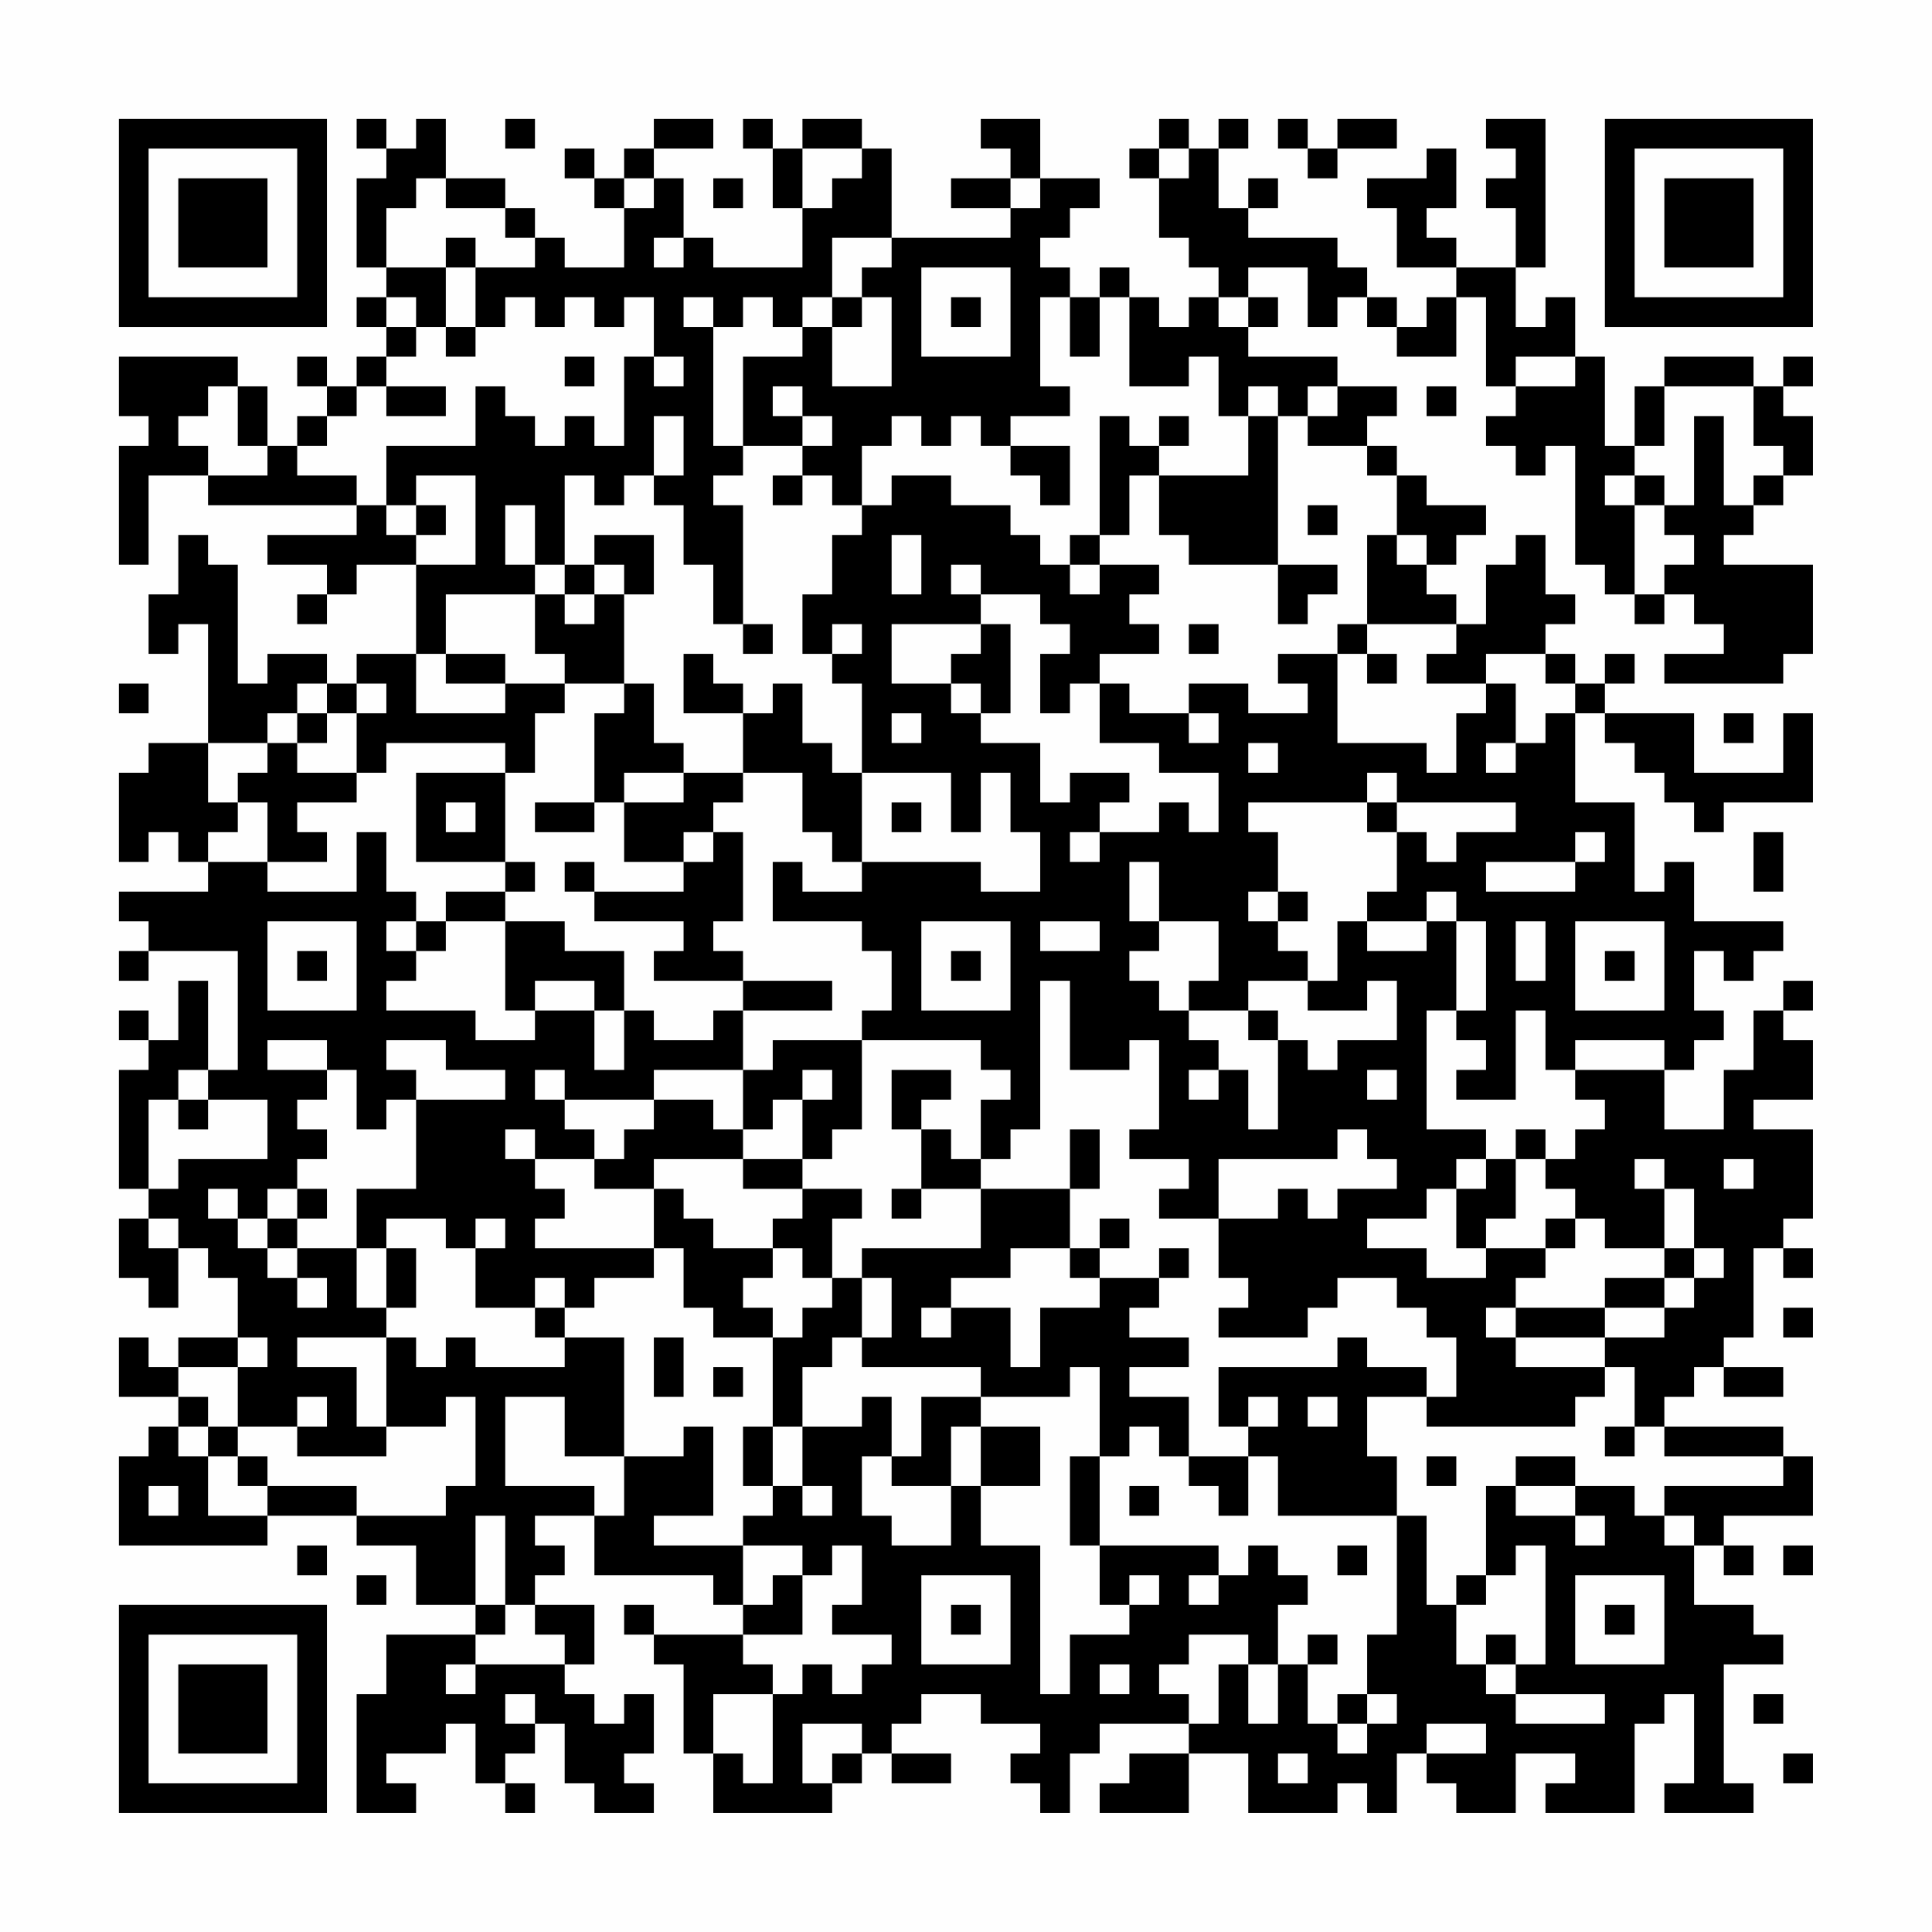 <?xml version="1.0" encoding="UTF-8"?>
<svg xmlns="http://www.w3.org/2000/svg" version="1.1" width="300" height="300" viewBox="0 0 300 300"><rect x="0" y="0" width="300" height="300" fill="#fefefe"/><g transform="scale(4.615)"><g transform="translate(4,4)"><path fill-rule="evenodd" d="M8 0L8 1L9 1L9 2L8 2L8 5L9 5L9 6L8 6L8 7L9 7L9 8L8 8L8 9L7 9L7 8L6 8L6 9L7 9L7 10L6 10L6 11L5 11L5 9L4 9L4 8L0 8L0 10L1 10L1 11L0 11L0 15L1 15L1 12L3 12L3 13L8 13L8 14L5 14L5 15L7 15L7 16L6 16L6 17L7 17L7 16L8 16L8 15L10 15L10 18L8 18L8 19L7 19L7 18L5 18L5 19L4 19L4 15L3 15L3 14L2 14L2 16L1 16L1 18L2 18L2 17L3 17L3 21L1 21L1 22L0 22L0 25L1 25L1 24L2 24L2 25L3 25L3 26L0 26L0 27L1 27L1 28L0 28L0 29L1 29L1 28L4 28L4 32L3 32L3 29L2 29L2 31L1 31L1 30L0 30L0 31L1 31L1 32L0 32L0 36L1 36L1 37L0 37L0 39L1 39L1 40L2 40L2 38L3 38L3 39L4 39L4 41L2 41L2 42L1 42L1 41L0 41L0 43L2 43L2 44L1 44L1 45L0 45L0 48L5 48L5 47L8 47L8 48L10 48L10 50L12 50L12 51L9 51L9 53L8 53L8 57L10 57L10 56L9 56L9 55L11 55L11 54L12 54L12 56L13 56L13 57L14 57L14 56L13 56L13 55L14 55L14 54L15 54L15 56L16 56L16 57L18 57L18 56L17 56L17 55L18 55L18 53L17 53L17 54L16 54L16 53L15 53L15 52L16 52L16 50L14 50L14 49L15 49L15 48L14 48L14 47L16 47L16 49L20 49L20 50L21 50L21 51L18 51L18 50L17 50L17 51L18 51L18 52L19 52L19 55L20 55L20 57L24 57L24 56L25 56L25 55L26 55L26 56L28 56L28 55L26 55L26 54L27 54L27 53L29 53L29 54L31 54L31 55L30 55L30 56L31 56L31 57L32 57L32 55L33 55L33 54L36 54L36 55L34 55L34 56L33 56L33 57L36 57L36 55L38 55L38 57L41 57L41 56L42 56L42 57L43 57L43 55L44 55L44 56L45 56L45 57L47 57L47 55L49 55L49 56L48 56L48 57L51 57L51 54L52 54L52 53L53 53L53 56L52 56L52 57L55 57L55 56L54 56L54 52L56 52L56 51L55 51L55 50L53 50L53 48L54 48L54 49L55 49L55 48L54 48L54 47L57 47L57 45L56 45L56 44L52 44L52 43L53 43L53 42L54 42L54 43L56 43L56 42L54 42L54 41L55 41L55 38L56 38L56 39L57 39L57 38L56 38L56 37L57 37L57 34L55 34L55 33L57 33L57 31L56 31L56 30L57 30L57 29L56 29L56 30L55 30L55 32L54 32L54 34L52 34L52 32L53 32L53 31L54 31L54 30L53 30L53 28L54 28L54 29L55 29L55 28L56 28L56 27L53 27L53 25L52 25L52 26L51 26L51 23L49 23L49 20L50 20L50 21L51 21L51 22L52 22L52 23L53 23L53 24L54 24L54 23L57 23L57 20L56 20L56 22L53 22L53 20L50 20L50 19L51 19L51 18L50 18L50 19L49 19L49 18L48 18L48 17L49 17L49 16L48 16L48 14L47 14L47 15L46 15L46 17L45 17L45 16L44 16L44 15L45 15L45 14L46 14L46 13L44 13L44 12L43 12L43 11L42 11L42 10L43 10L43 9L41 9L41 8L38 8L38 7L39 7L39 6L38 6L38 5L40 5L40 7L41 7L41 6L42 6L42 7L43 7L43 8L45 8L45 6L46 6L46 9L47 9L47 10L46 10L46 11L47 11L47 12L48 12L48 11L49 11L49 15L50 15L50 16L51 16L51 17L52 17L52 16L53 16L53 17L54 17L54 18L52 18L52 19L56 19L56 18L57 18L57 15L54 15L54 14L55 14L55 13L56 13L56 12L57 12L57 10L56 10L56 9L57 9L57 8L56 8L56 9L55 9L55 8L52 8L52 9L51 9L51 11L50 11L50 8L49 8L49 6L48 6L48 7L47 7L47 5L48 5L48 0L46 0L46 1L47 1L47 2L46 2L46 3L47 3L47 5L45 5L45 4L44 4L44 3L45 3L45 1L44 1L44 2L42 2L42 3L43 3L43 5L45 5L45 6L44 6L44 7L43 7L43 6L42 6L42 5L41 5L41 4L38 4L38 3L39 3L39 2L38 2L38 3L37 3L37 1L38 1L38 0L37 0L37 1L36 1L36 0L35 0L35 1L34 1L34 2L35 2L35 4L36 4L36 5L37 5L37 6L36 6L36 7L35 7L35 6L34 6L34 5L33 5L33 6L32 6L32 5L31 5L31 4L32 4L32 3L33 3L33 2L31 2L31 0L29 0L29 1L30 1L30 2L28 2L28 3L30 3L30 4L26 4L26 1L25 1L25 0L23 0L23 1L22 1L22 0L21 0L21 1L22 1L22 3L23 3L23 5L20 5L20 4L19 4L19 2L18 2L18 1L20 1L20 0L18 0L18 1L17 1L17 2L16 2L16 1L15 1L15 2L16 2L16 3L17 3L17 5L15 5L15 4L14 4L14 3L13 3L13 2L11 2L11 0L10 0L10 1L9 1L9 0ZM13 0L13 1L14 1L14 0ZM39 0L39 1L40 1L40 2L41 2L41 1L43 1L43 0L41 0L41 1L40 1L40 0ZM23 1L23 3L24 3L24 2L25 2L25 1ZM35 1L35 2L36 2L36 1ZM10 2L10 3L9 3L9 5L11 5L11 7L10 7L10 6L9 6L9 7L10 7L10 8L9 8L9 9L8 9L8 10L7 10L7 11L6 11L6 12L8 12L8 13L9 13L9 14L10 14L10 15L12 15L12 12L10 12L10 13L9 13L9 11L12 11L12 9L13 9L13 10L14 10L14 11L15 11L15 10L16 10L16 11L17 11L17 8L18 8L18 9L19 9L19 8L18 8L18 6L17 6L17 7L16 7L16 6L15 6L15 7L14 7L14 6L13 6L13 7L12 7L12 5L14 5L14 4L13 4L13 3L11 3L11 2ZM17 2L17 3L18 3L18 2ZM20 2L20 3L21 3L21 2ZM30 2L30 3L31 3L31 2ZM11 4L11 5L12 5L12 4ZM18 4L18 5L19 5L19 4ZM24 4L24 6L23 6L23 7L22 7L22 6L21 6L21 7L20 7L20 6L19 6L19 7L20 7L20 11L21 11L21 12L20 12L20 13L21 13L21 17L20 17L20 15L19 15L19 13L18 13L18 12L19 12L19 10L18 10L18 12L17 12L17 13L16 13L16 12L15 12L15 15L14 15L14 13L13 13L13 15L14 15L14 16L11 16L11 18L10 18L10 20L13 20L13 19L15 19L15 20L14 20L14 22L13 22L13 21L9 21L9 22L8 22L8 20L9 20L9 19L8 19L8 20L7 20L7 19L6 19L6 20L5 20L5 21L3 21L3 23L4 23L4 24L3 24L3 25L5 25L5 26L8 26L8 24L9 24L9 26L10 26L10 27L9 27L9 28L10 28L10 29L9 29L9 30L12 30L12 31L14 31L14 30L16 30L16 32L17 32L17 30L18 30L18 31L20 31L20 30L21 30L21 32L18 32L18 33L15 33L15 32L14 32L14 33L15 33L15 34L16 34L16 35L14 35L14 34L13 34L13 35L14 35L14 36L15 36L15 37L14 37L14 38L18 38L18 39L16 39L16 40L15 40L15 39L14 39L14 40L12 40L12 38L13 38L13 37L12 37L12 38L11 38L11 37L9 37L9 38L8 38L8 36L10 36L10 33L13 33L13 32L11 32L11 31L9 31L9 32L10 32L10 33L9 33L9 34L8 34L8 32L7 32L7 31L5 31L5 32L7 32L7 33L6 33L6 34L7 34L7 35L6 35L6 36L5 36L5 37L4 37L4 36L3 36L3 37L4 37L4 38L5 38L5 39L6 39L6 40L7 40L7 39L6 39L6 38L8 38L8 40L9 40L9 41L6 41L6 42L8 42L8 44L9 44L9 45L6 45L6 44L7 44L7 43L6 43L6 44L4 44L4 42L5 42L5 41L4 41L4 42L2 42L2 43L3 43L3 44L2 44L2 45L3 45L3 47L5 47L5 46L8 46L8 47L11 47L11 46L12 46L12 43L11 43L11 44L9 44L9 41L10 41L10 42L11 42L11 41L12 41L12 42L15 42L15 41L17 41L17 45L15 45L15 43L13 43L13 46L16 46L16 47L17 47L17 45L19 45L19 44L20 44L20 47L18 47L18 48L21 48L21 50L22 50L22 49L23 49L23 51L21 51L21 52L22 52L22 53L20 53L20 55L21 55L21 56L22 56L22 53L23 53L23 52L24 52L24 53L25 53L25 52L26 52L26 51L24 51L24 50L25 50L25 48L24 48L24 49L23 49L23 48L21 48L21 47L22 47L22 46L23 46L23 47L24 47L24 46L23 46L23 44L25 44L25 43L26 43L26 45L25 45L25 47L26 47L26 48L28 48L28 46L29 46L29 48L31 48L31 53L32 53L32 51L34 51L34 50L35 50L35 49L34 49L34 50L33 50L33 48L37 48L37 49L36 49L36 50L37 50L37 49L38 49L38 48L39 48L39 49L40 49L40 50L39 50L39 52L38 52L38 51L36 51L36 52L35 52L35 53L36 53L36 54L37 54L37 52L38 52L38 54L39 54L39 52L40 52L40 54L41 54L41 55L42 55L42 54L43 54L43 53L42 53L42 51L43 51L43 47L44 47L44 50L45 50L45 52L46 52L46 53L47 53L47 54L50 54L50 53L47 53L47 52L48 52L48 48L47 48L47 49L46 49L46 46L47 46L47 47L49 47L49 48L50 48L50 47L49 47L49 46L51 46L51 47L52 47L52 48L53 48L53 47L52 47L52 46L56 46L56 45L52 45L52 44L51 44L51 42L50 42L50 41L52 41L52 40L53 40L53 39L54 39L54 38L53 38L53 36L52 36L52 35L51 35L51 36L52 36L52 38L50 38L50 37L49 37L49 36L48 36L48 35L49 35L49 34L50 34L50 33L49 33L49 32L52 32L52 31L49 31L49 32L48 32L48 30L47 30L47 33L45 33L45 32L46 32L46 31L45 31L45 30L46 30L46 27L45 27L45 26L44 26L44 27L42 27L42 26L43 26L43 24L44 24L44 25L45 25L45 24L47 24L47 23L43 23L43 22L42 22L42 23L38 23L38 24L39 24L39 26L38 26L38 27L39 27L39 28L40 28L40 29L38 29L38 30L36 30L36 29L37 29L37 27L35 27L35 25L34 25L34 27L35 27L35 28L34 28L34 29L35 29L35 30L36 30L36 31L37 31L37 32L36 32L36 33L37 33L37 32L38 32L38 34L39 34L39 31L40 31L40 32L41 32L41 31L43 31L43 29L42 29L42 30L40 30L40 29L41 29L41 27L42 27L42 28L44 28L44 27L45 27L45 30L44 30L44 34L46 34L46 35L45 35L45 36L44 36L44 37L42 37L42 38L44 38L44 39L46 39L46 38L48 38L48 39L47 39L47 40L46 40L46 41L47 41L47 42L50 42L50 43L49 43L49 44L44 44L44 43L45 43L45 41L44 41L44 40L43 40L43 39L41 39L41 40L40 40L40 41L37 41L37 40L38 40L38 39L37 39L37 37L39 37L39 36L40 36L40 37L41 37L41 36L43 36L43 35L42 35L42 34L41 34L41 35L37 35L37 37L35 37L35 36L36 36L36 35L34 35L34 34L35 34L35 31L34 31L34 32L32 32L32 29L31 29L31 34L30 34L30 35L29 35L29 33L30 33L30 32L29 32L29 31L25 31L25 30L26 30L26 28L25 28L25 27L22 27L22 25L23 25L23 26L25 26L25 25L29 25L29 26L31 26L31 24L30 24L30 22L29 22L29 24L28 24L28 22L25 22L25 19L24 19L24 18L25 18L25 17L24 17L24 18L23 18L23 16L24 16L24 14L25 14L25 13L26 13L26 12L28 12L28 13L30 13L30 14L31 14L31 15L32 15L32 16L33 16L33 15L35 15L35 16L34 16L34 17L35 17L35 18L33 18L33 19L32 19L32 20L31 20L31 18L32 18L32 17L31 17L31 16L29 16L29 15L28 15L28 16L29 16L29 17L26 17L26 19L28 19L28 20L29 20L29 21L31 21L31 23L32 23L32 22L34 22L34 23L33 23L33 24L32 24L32 25L33 25L33 24L35 24L35 23L36 23L36 24L37 24L37 22L35 22L35 21L33 21L33 19L34 19L34 20L36 20L36 21L37 21L37 20L36 20L36 19L38 19L38 20L40 20L40 19L39 19L39 18L41 18L41 21L44 21L44 22L45 22L45 20L46 20L46 19L47 19L47 21L46 21L46 22L47 22L47 21L48 21L48 20L49 20L49 19L48 19L48 18L46 18L46 19L44 19L44 18L45 18L45 17L42 17L42 14L43 14L43 15L44 15L44 14L43 14L43 12L42 12L42 11L40 11L40 10L41 10L41 9L40 9L40 10L39 10L39 9L38 9L38 10L37 10L37 8L36 8L36 9L34 9L34 6L33 6L33 8L32 8L32 6L31 6L31 9L32 9L32 10L30 10L30 11L29 11L29 10L28 10L28 11L27 11L27 10L26 10L26 11L25 11L25 13L24 13L24 12L23 12L23 11L24 11L24 10L23 10L23 9L22 9L22 10L23 10L23 11L21 11L21 8L23 8L23 7L24 7L24 9L26 9L26 6L25 6L25 5L26 5L26 4ZM27 5L27 8L30 8L30 5ZM24 6L24 7L25 7L25 6ZM28 6L28 7L29 7L29 6ZM37 6L37 7L38 7L38 6ZM11 7L11 8L12 8L12 7ZM15 8L15 9L16 9L16 8ZM47 8L47 9L49 9L49 8ZM3 9L3 10L2 10L2 11L3 11L3 12L5 12L5 11L4 11L4 9ZM9 9L9 10L11 10L11 9ZM44 9L44 10L45 10L45 9ZM52 9L52 11L51 11L51 12L50 12L50 13L51 13L51 16L52 16L52 15L53 15L53 14L52 14L52 13L53 13L53 10L54 10L54 13L55 13L55 12L56 12L56 11L55 11L55 9ZM33 10L33 14L32 14L32 15L33 15L33 14L34 14L34 12L35 12L35 14L36 14L36 15L39 15L39 17L40 17L40 16L41 16L41 15L39 15L39 10L38 10L38 12L35 12L35 11L36 11L36 10L35 10L35 11L34 11L34 10ZM30 11L30 12L31 12L31 13L32 13L32 11ZM22 12L22 13L23 13L23 12ZM51 12L51 13L52 13L52 12ZM10 13L10 14L11 14L11 13ZM40 13L40 14L41 14L41 13ZM16 14L16 15L15 15L15 16L14 16L14 18L15 18L15 19L17 19L17 20L16 20L16 23L14 23L14 24L16 24L16 23L17 23L17 25L19 25L19 26L16 26L16 25L15 25L15 26L16 26L16 27L19 27L19 28L18 28L18 29L21 29L21 30L24 30L24 29L21 29L21 28L20 28L20 27L21 27L21 24L20 24L20 23L21 23L21 22L23 22L23 24L24 24L24 25L25 25L25 22L24 22L24 21L23 21L23 19L22 19L22 20L21 20L21 19L20 19L20 18L19 18L19 20L21 20L21 22L19 22L19 21L18 21L18 19L17 19L17 16L18 16L18 14ZM26 14L26 16L27 16L27 14ZM16 15L16 16L15 16L15 17L16 17L16 16L17 16L17 15ZM21 17L21 18L22 18L22 17ZM29 17L29 18L28 18L28 19L29 19L29 20L30 20L30 17ZM36 17L36 18L37 18L37 17ZM41 17L41 18L42 18L42 19L43 19L43 18L42 18L42 17ZM11 18L11 19L13 19L13 18ZM0 19L0 20L1 20L1 19ZM6 20L6 21L5 21L5 22L4 22L4 23L5 23L5 25L7 25L7 24L6 24L6 23L8 23L8 22L6 22L6 21L7 21L7 20ZM26 20L26 21L27 21L27 20ZM54 20L54 21L55 21L55 20ZM38 21L38 22L39 22L39 21ZM10 22L10 25L13 25L13 26L11 26L11 27L10 27L10 28L11 28L11 27L13 27L13 30L14 30L14 29L16 29L16 30L17 30L17 28L15 28L15 27L13 27L13 26L14 26L14 25L13 25L13 22ZM17 22L17 23L19 23L19 22ZM11 23L11 24L12 24L12 23ZM26 23L26 24L27 24L27 23ZM42 23L42 24L43 24L43 23ZM19 24L19 25L20 25L20 24ZM49 24L49 25L46 25L46 26L49 26L49 25L50 25L50 24ZM55 24L55 26L56 26L56 24ZM39 26L39 27L40 27L40 26ZM5 27L5 30L8 30L8 27ZM27 27L27 30L30 30L30 27ZM31 27L31 28L33 28L33 27ZM47 27L47 29L48 29L48 27ZM49 27L49 30L52 30L52 27ZM6 28L6 29L7 29L7 28ZM28 28L28 29L29 29L29 28ZM50 28L50 29L51 29L51 28ZM38 30L38 31L39 31L39 30ZM22 31L22 32L21 32L21 34L20 34L20 33L18 33L18 34L17 34L17 35L16 35L16 36L18 36L18 38L19 38L19 40L20 40L20 41L22 41L22 44L21 44L21 46L22 46L22 44L23 44L23 42L24 42L24 41L25 41L25 42L29 42L29 43L27 43L27 45L26 45L26 46L28 46L28 44L29 44L29 46L31 46L31 44L29 44L29 43L32 43L32 42L33 42L33 45L32 45L32 48L33 48L33 45L34 45L34 44L35 44L35 45L36 45L36 46L37 46L37 47L38 47L38 45L39 45L39 47L43 47L43 45L42 45L42 43L44 43L44 42L42 42L42 41L41 41L41 42L37 42L37 44L38 44L38 45L36 45L36 43L34 43L34 42L36 42L36 41L34 41L34 40L35 40L35 39L36 39L36 38L35 38L35 39L33 39L33 38L34 38L34 37L33 37L33 38L32 38L32 36L33 36L33 34L32 34L32 36L29 36L29 35L28 35L28 34L27 34L27 33L28 33L28 32L26 32L26 34L27 34L27 36L26 36L26 37L27 37L27 36L29 36L29 38L25 38L25 39L24 39L24 37L25 37L25 36L23 36L23 35L24 35L24 34L25 34L25 31ZM2 32L2 33L1 33L1 36L2 36L2 35L5 35L5 33L3 33L3 32ZM23 32L23 33L22 33L22 34L21 34L21 35L18 35L18 36L19 36L19 37L20 37L20 38L22 38L22 39L21 39L21 40L22 40L22 41L23 41L23 40L24 40L24 39L23 39L23 38L22 38L22 37L23 37L23 36L21 36L21 35L23 35L23 33L24 33L24 32ZM42 32L42 33L43 33L43 32ZM2 33L2 34L3 34L3 33ZM47 34L47 35L46 35L46 36L45 36L45 38L46 38L46 37L47 37L47 35L48 35L48 34ZM54 35L54 36L55 36L55 35ZM6 36L6 37L5 37L5 38L6 38L6 37L7 37L7 36ZM1 37L1 38L2 38L2 37ZM48 37L48 38L49 38L49 37ZM9 38L9 40L10 40L10 38ZM30 38L30 39L28 39L28 40L27 40L27 41L28 41L28 40L30 40L30 42L31 42L31 40L33 40L33 39L32 39L32 38ZM52 38L52 39L50 39L50 40L47 40L47 41L50 41L50 40L52 40L52 39L53 39L53 38ZM25 39L25 41L26 41L26 39ZM14 40L14 41L15 41L15 40ZM56 40L56 41L57 41L57 40ZM18 41L18 43L19 43L19 41ZM20 42L20 43L21 43L21 42ZM38 43L38 44L39 44L39 43ZM40 43L40 44L41 44L41 43ZM3 44L3 45L4 45L4 46L5 46L5 45L4 45L4 44ZM50 44L50 45L51 45L51 44ZM44 45L44 46L45 46L45 45ZM47 45L47 46L49 46L49 45ZM1 46L1 47L2 47L2 46ZM34 46L34 47L35 47L35 46ZM12 47L12 50L13 50L13 51L12 51L12 52L11 52L11 53L12 53L12 52L15 52L15 51L14 51L14 50L13 50L13 47ZM6 48L6 49L7 49L7 48ZM41 48L41 49L42 49L42 48ZM56 48L56 49L57 49L57 48ZM8 49L8 50L9 50L9 49ZM27 49L27 52L30 52L30 49ZM45 49L45 50L46 50L46 49ZM49 49L49 52L52 52L52 49ZM28 50L28 51L29 51L29 50ZM50 50L50 51L51 51L51 50ZM40 51L40 52L41 52L41 51ZM46 51L46 52L47 52L47 51ZM33 52L33 53L34 53L34 52ZM13 53L13 54L14 54L14 53ZM41 53L41 54L42 54L42 53ZM55 53L55 54L56 54L56 53ZM23 54L23 56L24 56L24 55L25 55L25 54ZM44 54L44 55L46 55L46 54ZM39 55L39 56L40 56L40 55ZM56 55L56 56L57 56L57 55ZM0 0L0 7L7 7L7 0ZM1 1L1 6L6 6L6 1ZM2 2L2 5L5 5L5 2ZM50 0L50 7L57 7L57 0ZM51 1L51 6L56 6L56 1ZM52 2L52 5L55 5L55 2ZM0 50L0 57L7 57L7 50ZM1 51L1 56L6 56L6 51ZM2 52L2 55L5 55L5 52Z" fill="#000000"/></g></g></svg>
